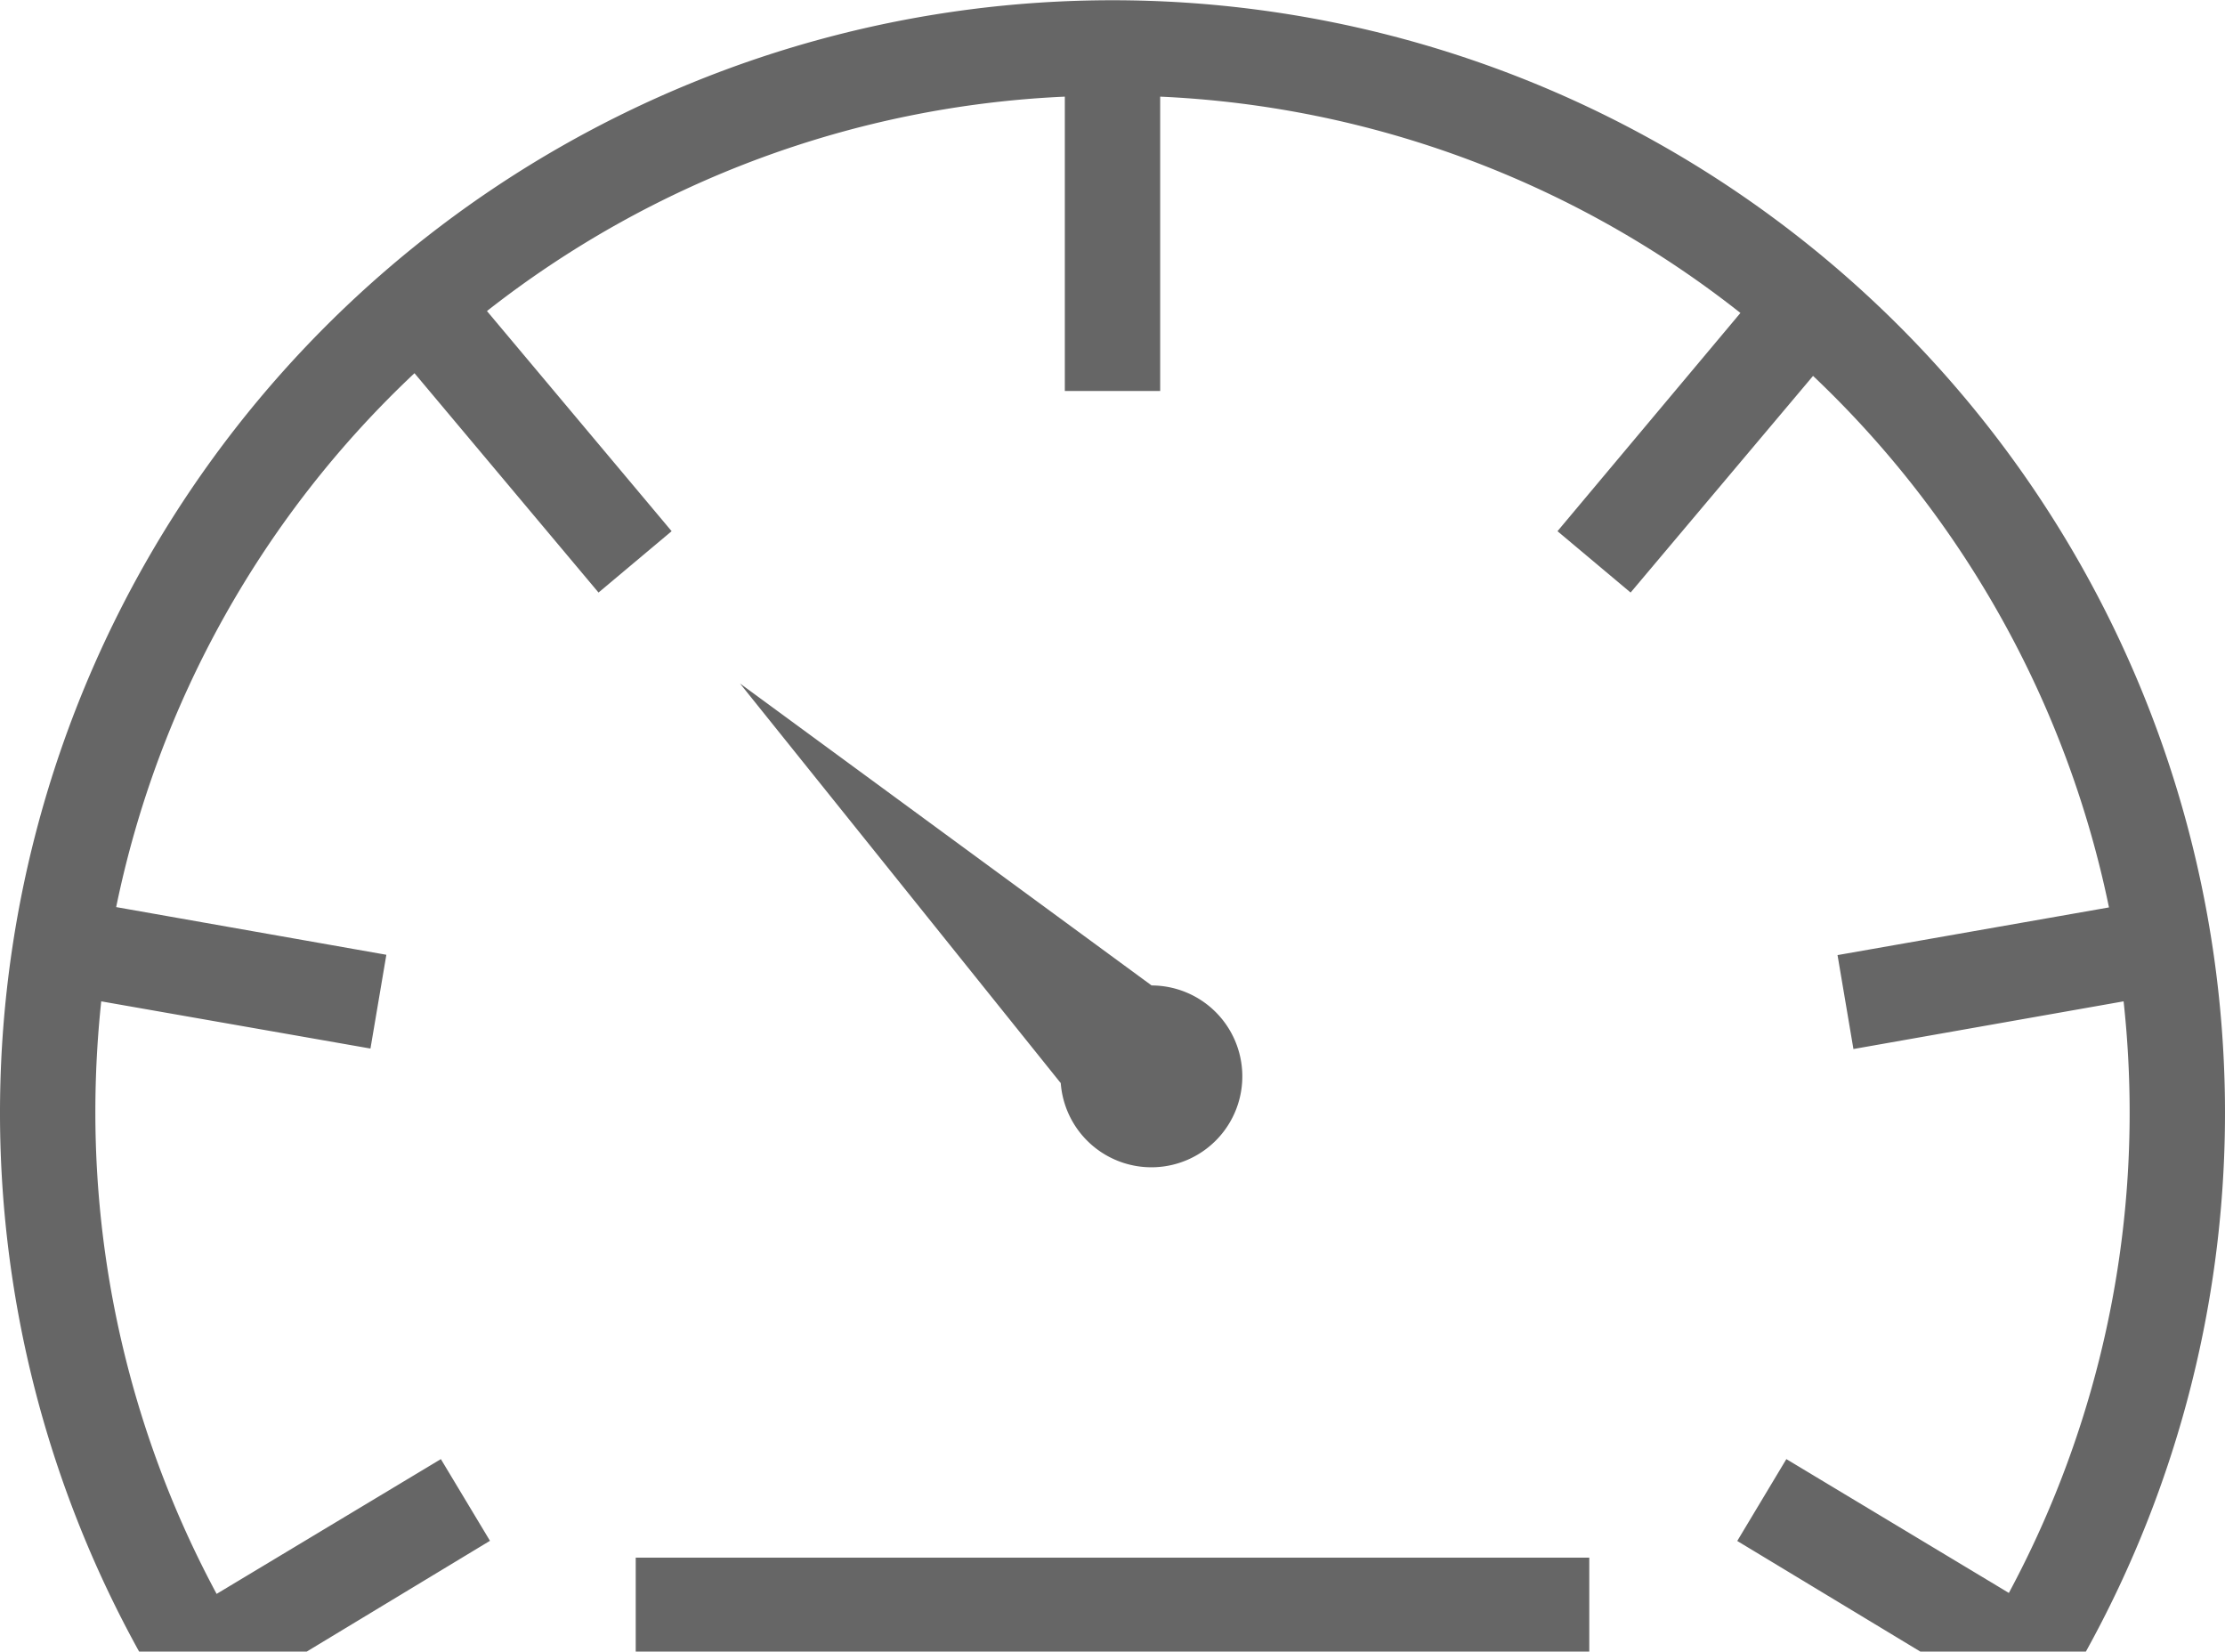 <svg xmlns="http://www.w3.org/2000/svg" width="14" height="10.391" viewBox="0 0 14 10.391">
  <path id="dashboard" d="M10.931,9.695l.309-.515,1.4.842A6.382,6.382,0,0,0,13.4,7a6.448,6.448,0,0,0-.038-.7l-1.7.3-.1-.591,1.708-.3a6.379,6.379,0,0,0-1.862-3.344L10.26,3.728,9.8,3.342l1.151-1.373A6.349,6.349,0,0,0,7.3.608V2.46H6.7V.608A6.346,6.346,0,0,0,3.064,1.957L4.226,3.342l-.46.386L2.608,2.348A6.368,6.368,0,0,0,.731,5.707l1.7.3-.1.59L.637,6.3A6.575,6.575,0,0,0,.6,7a6.4,6.4,0,0,0,.763,3.028L2.774,9.18l.309.514-1.158.7H.877a7,7,0,1,1,12.246,0H12.088Zm-.931.7H4V9.8h6v.589h0ZM6.674,6.814,4.656,4.3l2.59,1.9a.572.572,0,1,1-.572.608Z" fill="#666"/>
</svg>
